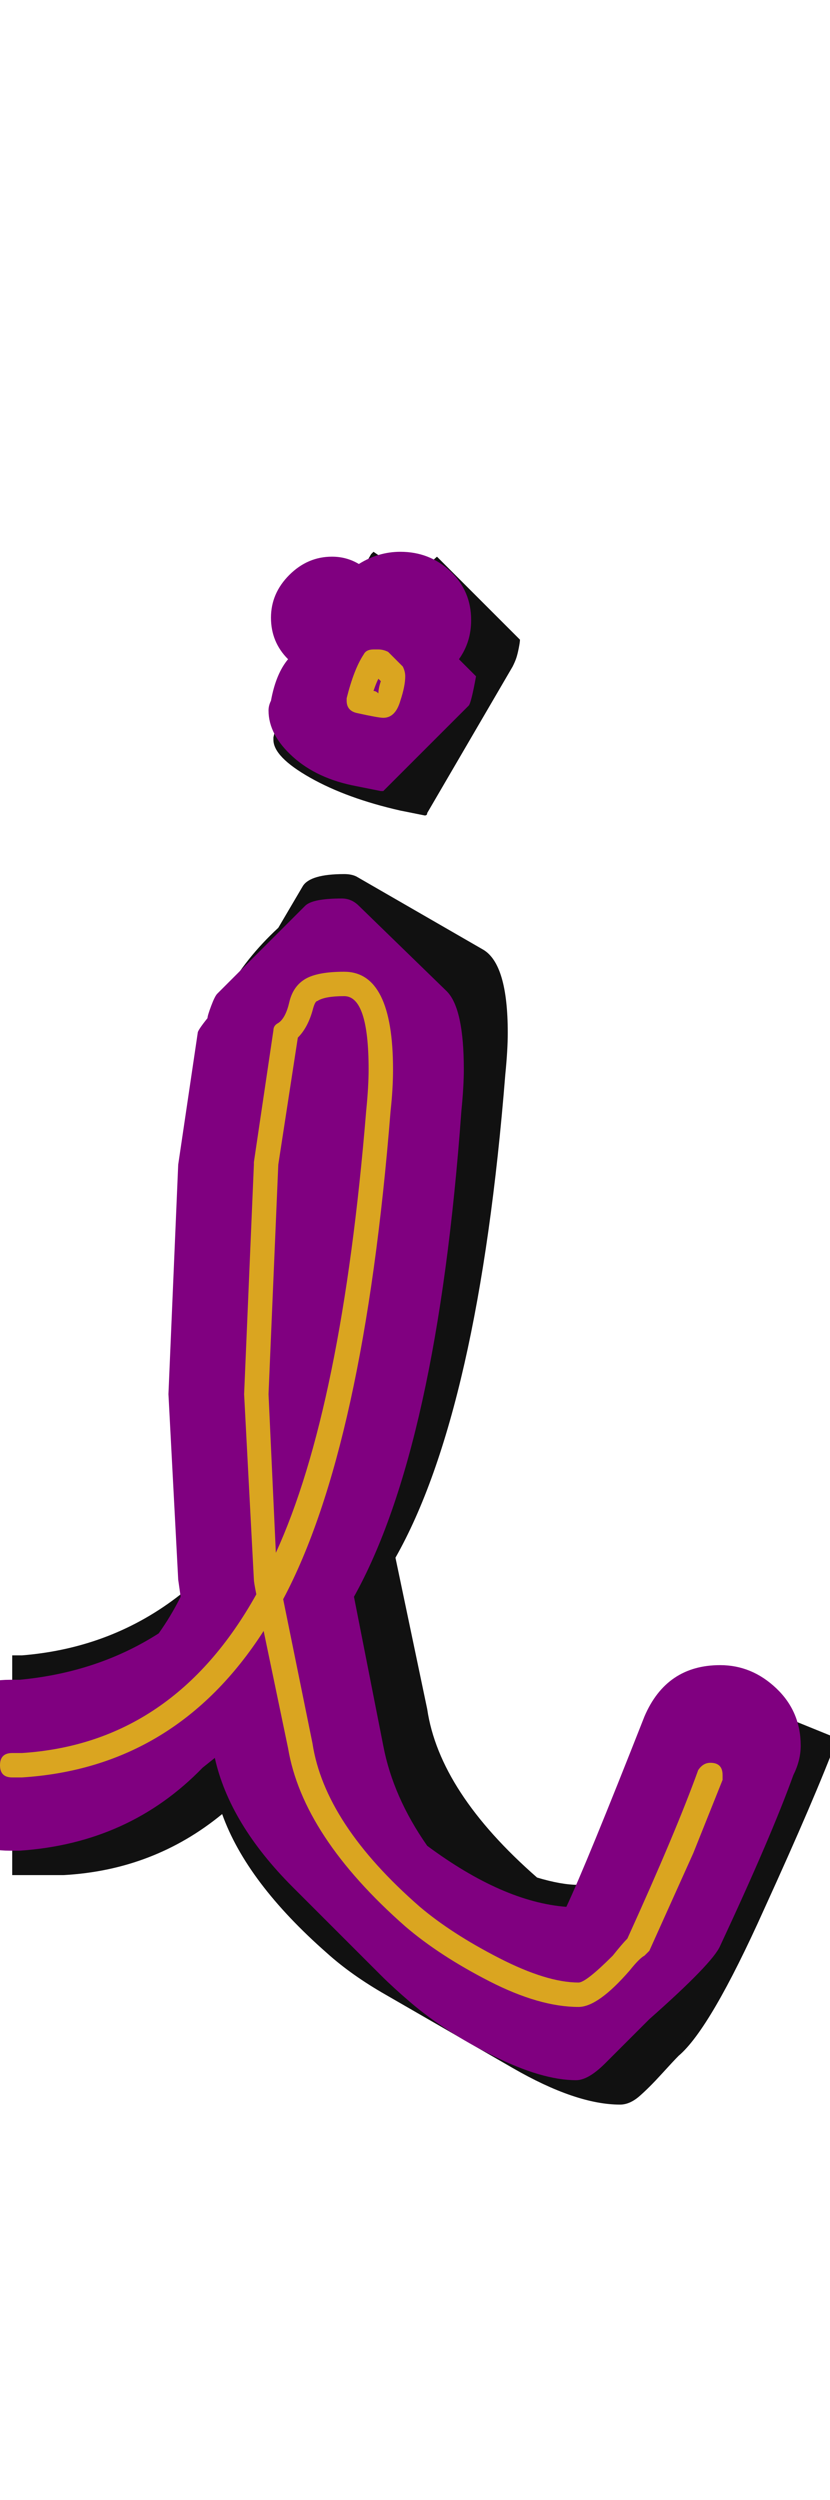 <svg xmlns="http://www.w3.org/2000/svg" id="glyph76" viewBox="0 0 340 1024">
  <defs/>
  <g transform="translate(0, 819)">
    <path fill="#111111" d="M174 -485Q174 -485 164 -487Q142 -492 127 -500.5Q112 -509 112 -516Q112 -516 112 -517Q114 -526 117 -531L152 -592Q152 -592 153 -593L169 -582L179 -591Q196 -574 213 -557Q213 -556 212.5 -553.5Q212 -551 211.5 -549.5Q211 -548 210 -546L175 -486Q175 -485 174 -485ZM156 -572L151 -564L158 -571ZM26 -51H5V-141H9Q46 -144 74 -166L70 -233L74 -327L82 -381Q87 -414 114 -439L124 -456Q127 -461 141 -461Q144 -461 146 -460L198 -430Q208 -424 208 -396Q208 -389 207 -379Q196 -241 162 -181L175 -119Q180 -85 220 -50Q230 -47 237 -47Q241 -47 246 -52L279 -133L343 -107Q334 -83 313 -37Q291 12 278 23Q276 25 271 30.5Q266 36 262 39.5Q258 43 254 43Q236 43 210 28L158 -2Q144 -10 134 -19Q101 -48 91 -76Q63 -53 26 -51Z"/>
    <path fill="#800080" d="M111 -566Q111 -576 118.5 -583.5Q126 -591 136 -591Q142 -591 147 -588Q155 -593 164 -593Q176 -593 184.5 -585Q193 -577 193 -565Q193 -556 188 -549L195 -542Q193 -531 192 -530L157 -495Q156 -495 156 -495L146 -497Q130 -500 120 -509Q110 -518 110 -528Q110 -530 111 -532Q113 -543 118 -549Q111 -556 111 -566ZM4 -61Q-11 -61 -21 -71Q-31 -81 -31 -96Q-31 -111 -21 -121Q-11 -131 4 -131H8Q40 -134 65 -150Q70 -157 74 -165L73 -172L69 -248L73 -342L81 -396Q81 -397 85 -402Q85 -403 86.5 -407Q88 -411 89 -412L125 -448Q128 -451 140 -451Q144 -451 147 -448L183 -413Q190 -406 190 -381Q190 -374 189 -364Q179 -226 145 -165L157 -104Q161 -83 175 -63Q206 -40 232 -38Q240 -55 264 -116Q273 -137 295 -137Q308 -137 318 -127.5Q328 -118 328 -104Q328 -98 325 -92Q316 -67 295 -22Q292 -15 266 8L248 26Q241 33 236 33Q222 33 202 23Q182 13 168 1Q161 -5 156 -10L120 -46Q94 -72 88 -99L83 -95Q53 -64 8 -61Z"/>
    <path fill="#daa520" d="M153 -553Q154 -553 154 -553Q154 -553 155 -553Q157 -553 159 -552L165 -546Q166 -544 166 -542Q166 -538 164 -532Q162 -525 157 -525Q155 -525 146 -527Q142 -528 142 -532Q142 -533 142 -533Q145 -545 149 -551Q150 -553 153 -553ZM153 -536Q154 -536 155 -535Q155 -537 156 -540L155 -541Q154 -539 153 -536ZM5 -91Q0 -91 0 -96Q0 -101 5 -101H9Q71 -105 105 -166Q104 -171 104 -172L100 -248L104 -342Q104 -342 104 -343L112 -397Q112 -399 114 -400Q117 -402 118.5 -408.5Q120 -415 125 -418Q130 -421 141 -421Q161 -421 161 -381Q161 -373 160 -364Q149 -226 116 -164L128 -105Q133 -72 172 -38Q185 -27 204.5 -17Q224 -7 237 -7Q240 -7 251 -18Q255 -23 257 -25Q277 -69 286 -94Q288 -97 291 -97Q296 -97 296 -92Q296 -91 296 -90Q284 -60 284 -60L266 -20Q265 -19 264 -18Q262 -17 258 -12Q245 3 237 3Q221 3 200.5 -7.5Q180 -18 166 -30Q124 -67 118 -103L108 -151Q72 -95 9 -91ZM141 -411Q133 -411 130 -409Q129 -409 128 -405Q126 -398 122 -394L114 -342L110 -248L113 -183Q140 -242 150 -364Q151 -374 151 -381Q151 -411 141 -411Z"/>
  </g>
</svg>
